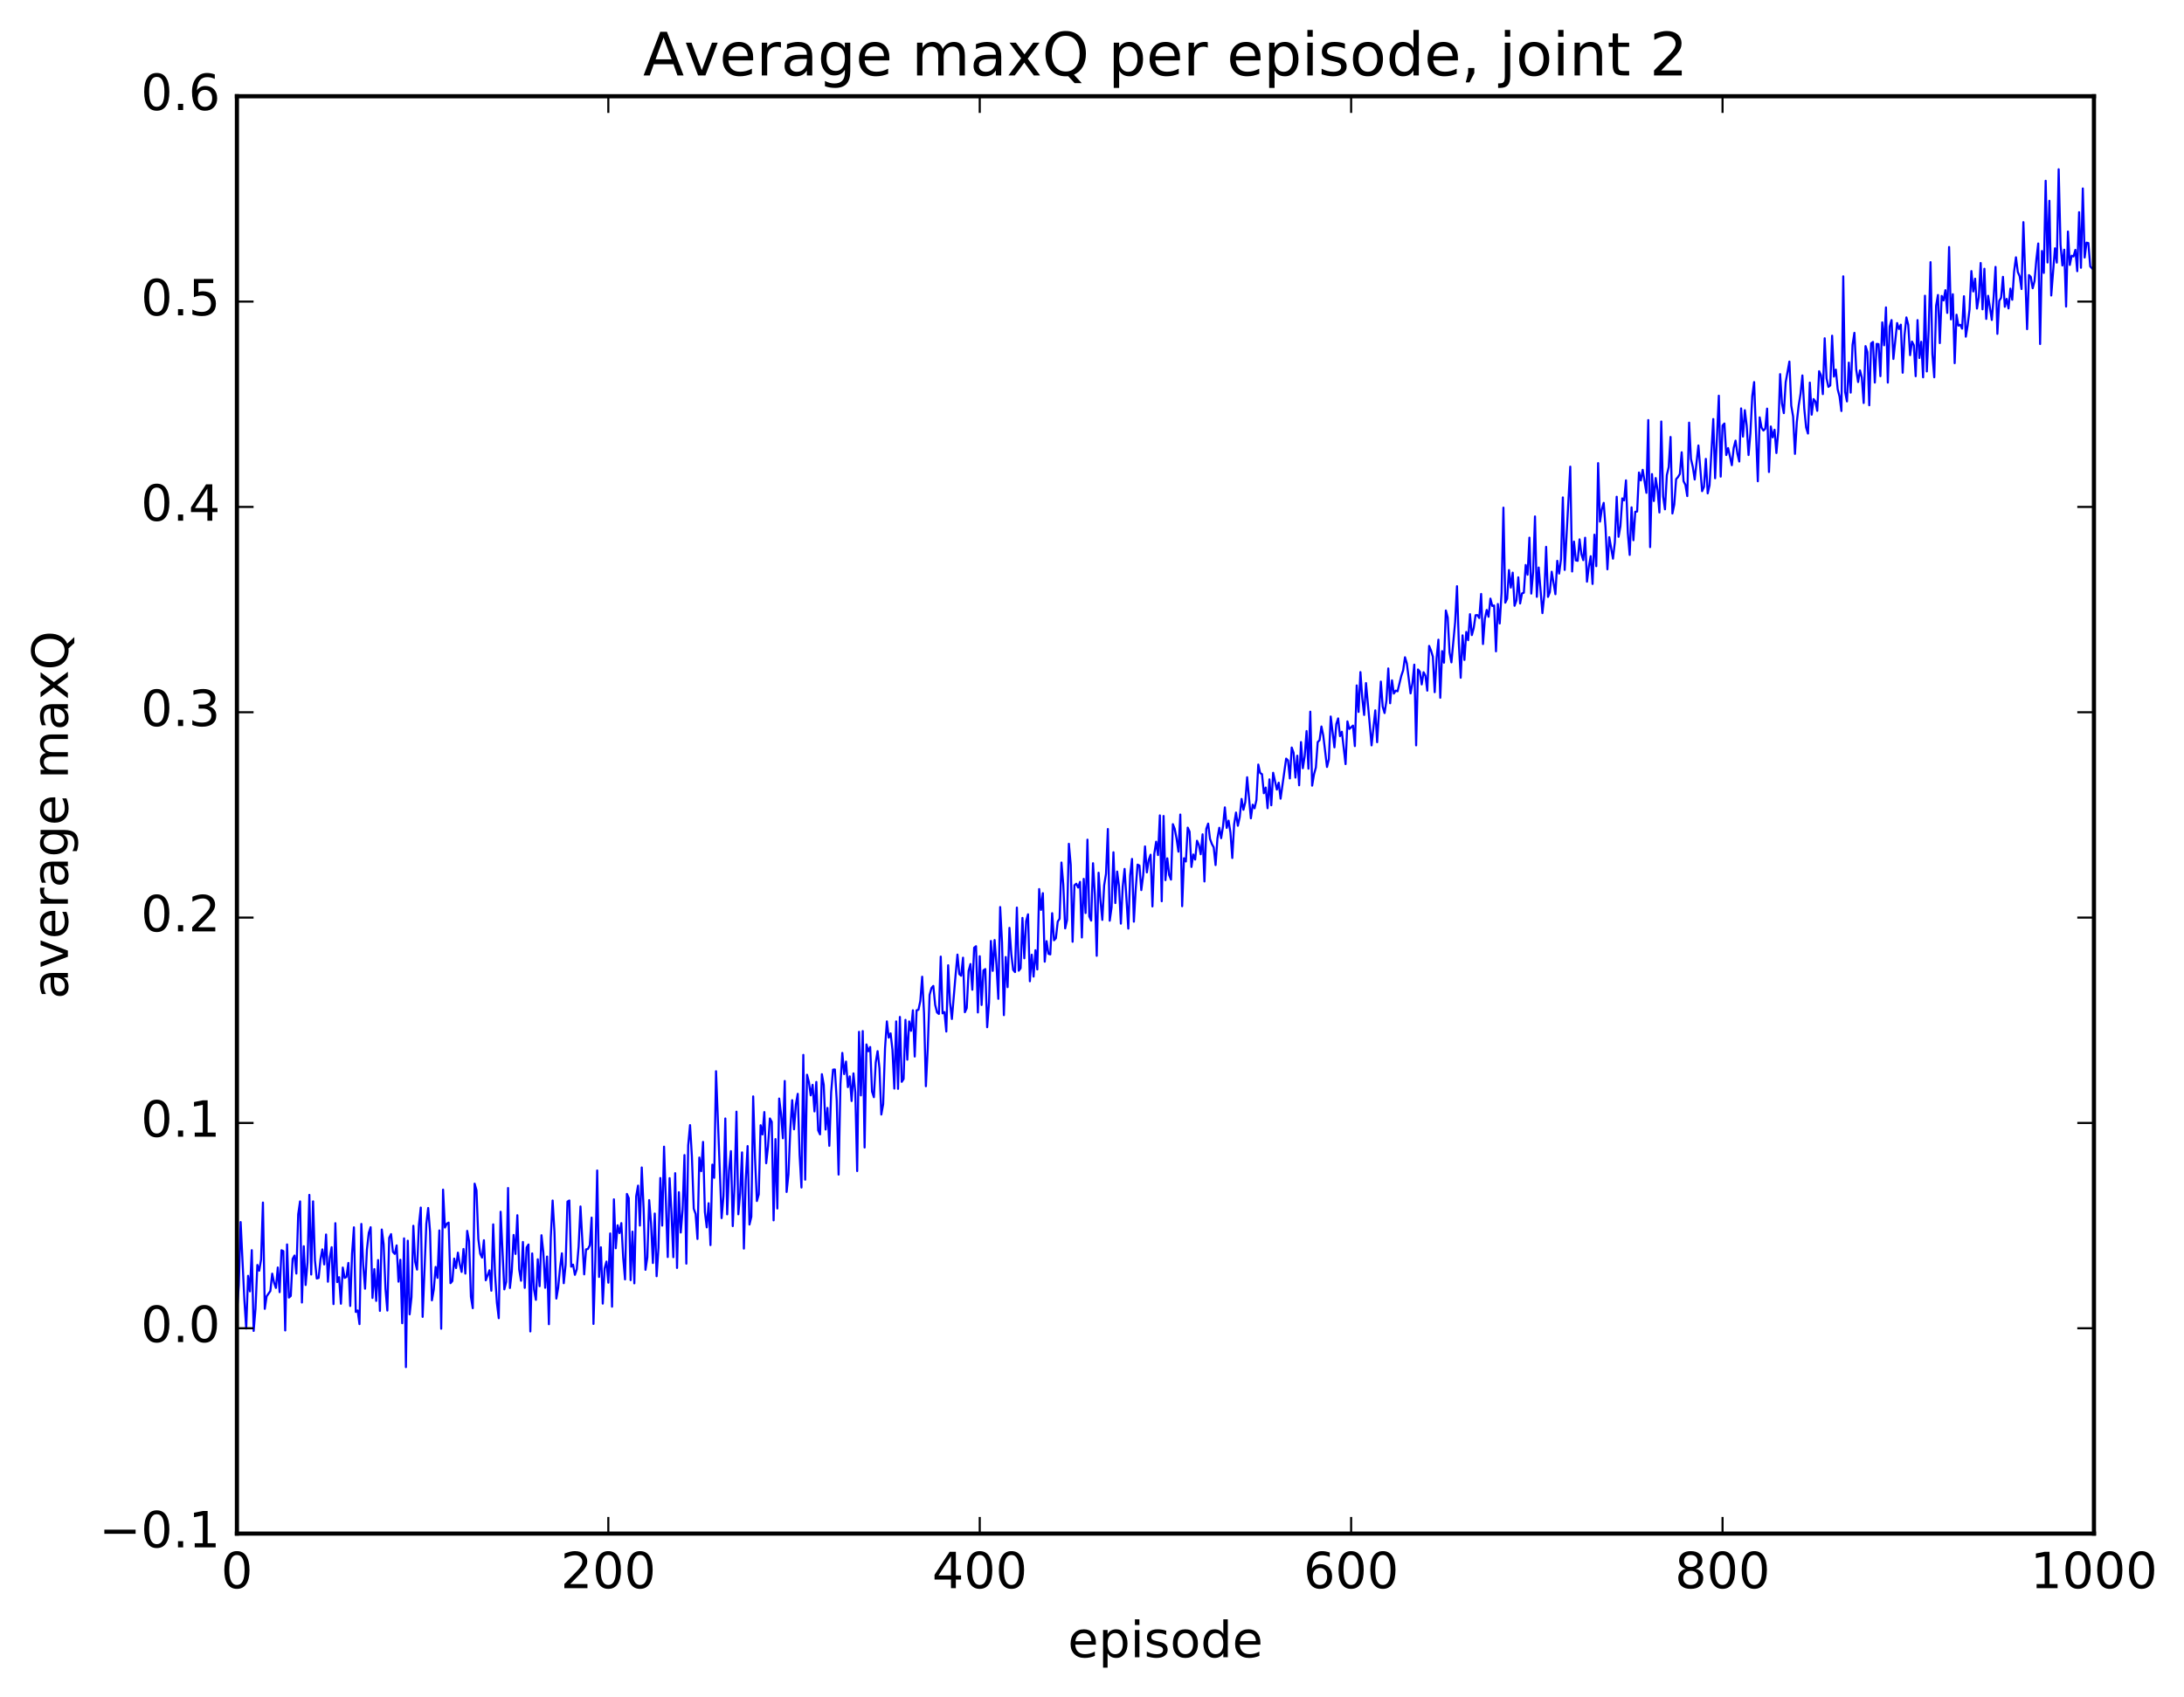 <?xml version="1.0" encoding="utf-8" standalone="no"?>
<!DOCTYPE svg PUBLIC "-//W3C//DTD SVG 1.1//EN"
  "http://www.w3.org/Graphics/SVG/1.1/DTD/svg11.dtd">
<!-- Created with matplotlib (http://matplotlib.org/) -->
<svg height="408pt" version="1.1" viewBox="0 0 525 408" width="525pt" xmlns="http://www.w3.org/2000/svg" xmlns:xlink="http://www.w3.org/1999/xlink">
 <defs>
  <style type="text/css">
*{stroke-linecap:butt;stroke-linejoin:round;stroke-miterlimit:100000;}
  </style>
 </defs>
 <g id="figure_1">
  <g id="patch_1">
   <path d="M 0 408.169 
L 525.823 408.169 
L 525.823 0 
L 0 0 
z
" style="fill:#ffffff;"/>
  </g>
  <g id="axes_1">
   <g id="patch_2">
    <path d="M 56.953 368.742 
L 503.353 368.742 
L 503.353 23.142 
L 56.953 23.142 
z
" style="fill:#ffffff;"/>
   </g>
   <g id="line2d_1">
    <path clip-path="url(#p4b7cec33e4)" d="M 56.953 315.381 
L 57.4 309.09 
L 57.846 293.833 
L 58.739 312.499 
L 59.185 319.439 
L 59.632 306.759 
L 60.078 310.495 
L 60.524 300.593 
L 60.971 320.008 
L 61.417 314.696 
L 61.864 304.148 
L 62.31 305.53 
L 62.756 302.86 
L 63.203 289.143 
L 63.649 314.703 
L 64.096 311.688 
L 64.988 310.413 
L 65.435 306.24 
L 65.881 308.403 
L 66.328 309.67 
L 66.774 304.757 
L 67.22 310.69 
L 67.667 300.61 
L 68.113 300.826 
L 68.56 319.896 
L 69.006 299.212 
L 69.452 311.988 
L 69.899 311.61 
L 70.345 302.693 
L 70.792 301.881 
L 71.238 306.223 
L 71.684 291.96 
L 72.131 288.865 
L 72.577 313.181 
L 73.024 299.645 
L 73.47 308.968 
L 73.916 303.619 
L 74.363 287.298 
L 74.809 306.452 
L 75.256 288.854 
L 75.702 302.972 
L 76.148 307.401 
L 76.595 307.271 
L 77.041 302.808 
L 77.488 300.403 
L 77.934 304.022 
L 78.38 296.822 
L 78.827 308.183 
L 79.273 302.439 
L 79.72 299.88 
L 80.166 313.564 
L 80.612 294.103 
L 81.059 308.277 
L 81.505 307.082 
L 81.952 313.474 
L 82.398 304.772 
L 82.844 307.258 
L 83.291 307.029 
L 83.737 303.657 
L 84.184 314.01 
L 84.63 301.415 
L 85.076 295.101 
L 85.523 315.445 
L 85.969 315.086 
L 86.416 318.377 
L 86.862 294.286 
L 87.308 304.192 
L 87.755 309.858 
L 88.201 300.457 
L 88.648 296.437 
L 89.094 295.073 
L 89.54 312.08 
L 89.987 305.145 
L 90.433 312.788 
L 90.88 302.967 
L 91.326 315.192 
L 91.772 295.625 
L 92.219 299.154 
L 92.665 309.871 
L 93.112 315.114 
L 93.558 297.63 
L 94.004 296.731 
L 94.451 300.998 
L 94.897 301.49 
L 95.344 299.441 
L 95.79 308.17 
L 96.236 302.896 
L 96.683 318.155 
L 97.129 297.755 
L 97.576 328.716 
L 98.022 298.315 
L 98.468 316.022 
L 98.915 311.902 
L 99.361 294.729 
L 99.808 303.422 
L 100.254 305.27 
L 100.7 294.529 
L 101.147 290.346 
L 101.593 316.631 
L 102.486 294.243 
L 102.932 290.45 
L 103.379 296.194 
L 103.825 312.656 
L 104.272 310.045 
L 104.718 304.624 
L 105.164 307.251 
L 105.611 295.849 
L 106.057 319.481 
L 106.504 286.036 
L 106.95 295.153 
L 107.396 294.249 
L 107.843 293.96 
L 108.289 308.525 
L 108.736 308.022 
L 109.182 302.615 
L 109.628 304.886 
L 110.075 301.191 
L 110.521 304.009 
L 110.968 305.826 
L 111.414 300.304 
L 111.86 306.227 
L 112.307 295.952 
L 112.753 298.425 
L 113.2 311.807 
L 113.646 314.536 
L 114.092 284.602 
L 114.539 286.193 
L 114.985 297.91 
L 115.432 301.453 
L 115.878 302.376 
L 116.324 298.206 
L 116.771 307.836 
L 117.664 305.428 
L 118.11 310.339 
L 118.556 294.39 
L 119.003 306.402 
L 119.449 313.248 
L 119.896 316.95 
L 120.342 291.353 
L 121.235 310.018 
L 121.681 308.206 
L 122.128 285.649 
L 122.574 309.684 
L 123.02 305.741 
L 123.467 296.93 
L 123.913 301.499 
L 124.36 292.19 
L 124.806 305.224 
L 125.252 307.944 
L 125.699 298.622 
L 126.145 309.655 
L 126.592 299.95 
L 127.038 299.229 
L 127.484 320.139 
L 127.931 301.376 
L 128.377 310.079 
L 128.824 312.534 
L 129.27 302.784 
L 129.716 309.253 
L 130.163 297.001 
L 130.609 301.105 
L 131.056 309.637 
L 131.502 302.124 
L 131.948 318.403 
L 132.395 297.618 
L 132.841 288.652 
L 133.288 296.299 
L 133.734 312.232 
L 134.18 309.589 
L 134.627 304.835 
L 135.073 301.348 
L 135.52 308.538 
L 135.966 304.127 
L 136.412 288.914 
L 136.859 288.644 
L 137.305 304.559 
L 137.752 304.066 
L 138.198 306.521 
L 138.644 305.198 
L 139.091 299.703 
L 139.537 290.081 
L 140.43 306.409 
L 140.876 300.398 
L 141.323 300.314 
L 141.769 299.433 
L 142.216 292.765 
L 142.662 318.328 
L 143.108 303.034 
L 143.555 281.431 
L 144.001 307.034 
L 144.448 299.899 
L 144.894 313.446 
L 145.34 304.971 
L 145.787 303.329 
L 146.233 308.415 
L 146.68 296.571 
L 147.126 314.18 
L 147.572 288.369 
L 148.019 300.136 
L 148.465 294.604 
L 148.912 296.486 
L 149.358 294.085 
L 149.804 302.373 
L 150.251 307.619 
L 150.697 287.07 
L 151.144 288.069 
L 151.59 307.801 
L 152.036 296.134 
L 152.483 308.57 
L 152.929 287.628 
L 153.376 285.066 
L 153.822 294.674 
L 154.268 280.709 
L 154.715 290.628 
L 155.161 305.317 
L 155.608 302.333 
L 156.054 288.553 
L 156.5 294.1 
L 156.947 303.683 
L 157.393 291.783 
L 157.84 306.861 
L 158.286 300.038 
L 158.732 283.244 
L 159.179 294.689 
L 159.625 275.706 
L 160.518 302.244 
L 160.964 283.272 
L 161.411 291.555 
L 161.857 302.282 
L 162.304 282.08 
L 162.75 304.867 
L 163.196 286.651 
L 163.643 296.354 
L 164.089 290.844 
L 164.536 277.724 
L 164.982 303.835 
L 165.428 275.41 
L 165.875 270.523 
L 166.321 278.075 
L 166.768 290.62 
L 167.214 291.872 
L 167.66 297.902 
L 168.107 278.318 
L 168.553 281.599 
L 169 274.562 
L 169.446 291.414 
L 169.892 295.111 
L 170.339 289.308 
L 170.785 299.373 
L 171.232 280.028 
L 171.678 283.189 
L 172.124 257.565 
L 173.464 292.884 
L 173.91 287.585 
L 174.356 268.928 
L 174.803 291.981 
L 175.249 281.442 
L 175.696 276.774 
L 176.142 294.808 
L 176.588 284.64 
L 177.035 267.289 
L 177.481 291.968 
L 177.928 286.891 
L 178.374 277.079 
L 178.82 300.218 
L 179.267 283.71 
L 179.713 275.565 
L 180.16 294.433 
L 180.606 292.568 
L 181.052 263.619 
L 181.499 278.452 
L 181.945 288.776 
L 182.392 287.186 
L 182.838 270.551 
L 183.284 272.766 
L 183.731 267.384 
L 184.177 279.691 
L 184.624 275.636 
L 185.07 268.923 
L 185.516 269.739 
L 185.963 293.423 
L 186.409 273.883 
L 186.856 290.576 
L 187.302 264.134 
L 187.748 267.826 
L 188.195 273.692 
L 188.641 259.912 
L 189.088 286.596 
L 189.534 282.351 
L 189.98 271.475 
L 190.427 264.526 
L 190.873 271.532 
L 191.32 265.526 
L 191.766 262.997 
L 192.212 277.66 
L 192.659 285.53 
L 193.105 253.637 
L 193.552 283.649 
L 193.998 258.411 
L 194.444 260.152 
L 194.891 263.37 
L 195.337 260.835 
L 195.784 267.23 
L 196.23 260.146 
L 196.676 271.787 
L 197.123 272.754 
L 197.569 258.279 
L 198.016 260.853 
L 198.462 271.585 
L 198.908 266.387 
L 199.355 275.504 
L 199.801 262.604 
L 200.248 257.184 
L 200.694 257.144 
L 201.14 264.629 
L 201.587 282.42 
L 202.033 260.704 
L 202.48 253.163 
L 202.926 258.257 
L 203.372 255.241 
L 203.819 261.385 
L 204.265 258.801 
L 204.712 264.731 
L 205.158 258.087 
L 205.604 262.687 
L 206.051 281.572 
L 206.497 248.094 
L 206.944 263.385 
L 207.39 247.91 
L 207.836 275.903 
L 208.283 251.123 
L 208.729 252.776 
L 209.176 251.745 
L 209.622 262.445 
L 210.068 263.809 
L 210.515 255.452 
L 210.961 252.738 
L 211.408 256.826 
L 211.854 267.98 
L 212.3 265.483 
L 212.747 252.008 
L 213.193 245.582 
L 213.64 249.492 
L 214.086 248.461 
L 214.532 252.438 
L 214.979 261.745 
L 215.425 245.585 
L 215.872 261.804 
L 216.318 244.512 
L 216.764 260.122 
L 217.211 259.424 
L 217.657 245.216 
L 218.104 254.794 
L 218.55 245.594 
L 218.996 247.856 
L 219.443 242.909 
L 219.889 254.037 
L 220.336 242.909 
L 220.782 242.796 
L 221.228 240.686 
L 221.675 234.841 
L 222.121 243.588 
L 222.568 261.174 
L 223.014 252.082 
L 223.46 239.227 
L 223.907 237.58 
L 224.353 237.058 
L 224.8 241.608 
L 225.246 243.431 
L 225.692 243.793 
L 226.139 230.007 
L 226.585 243.66 
L 227.032 243.341 
L 227.478 248.025 
L 227.924 232.086 
L 228.371 241.004 
L 228.817 245.008 
L 229.71 234.409 
L 230.156 229.526 
L 230.603 234.211 
L 231.049 234.607 
L 231.496 230.266 
L 231.942 243.378 
L 232.388 242.387 
L 232.835 233.438 
L 233.281 231.793 
L 233.728 237.975 
L 234.174 227.869 
L 234.62 227.51 
L 235.067 243.44 
L 235.513 229.915 
L 235.96 241.641 
L 236.406 233.314 
L 236.852 232.998 
L 237.299 246.993 
L 237.745 241.124 
L 238.192 226.247 
L 238.638 233.441 
L 239.084 226.019 
L 239.531 231.927 
L 239.977 240.164 
L 240.424 218.092 
L 240.87 226.619 
L 241.316 244.084 
L 241.763 230.106 
L 242.209 237.352 
L 242.656 223.093 
L 243.102 229.385 
L 243.548 233.192 
L 243.995 233.73 
L 244.441 218.217 
L 244.888 233.401 
L 245.334 232.813 
L 245.78 220.699 
L 246.227 230.409 
L 246.673 221.474 
L 247.12 219.833 
L 247.566 235.941 
L 248.012 229.551 
L 248.459 234.812 
L 248.905 228.477 
L 249.352 233.093 
L 249.798 213.766 
L 250.244 218.778 
L 250.691 214.753 
L 251.137 231.227 
L 251.584 226.295 
L 252.03 229.331 
L 252.476 229.48 
L 252.923 219.567 
L 253.369 226.082 
L 253.816 225.588 
L 254.262 221.583 
L 254.708 220.906 
L 255.155 207.385 
L 255.601 212.738 
L 256.048 223.222 
L 256.494 221.244 
L 256.94 202.882 
L 257.387 207.972 
L 257.833 226.441 
L 258.28 212.854 
L 258.726 212.486 
L 259.172 213.405 
L 259.619 212.039 
L 260.065 225.41 
L 260.512 211.319 
L 260.958 219.527 
L 261.404 201.887 
L 261.851 220.324 
L 262.297 221.351 
L 262.744 207.553 
L 263.19 215.088 
L 263.636 229.815 
L 264.083 209.839 
L 264.529 216.476 
L 264.976 221.181 
L 265.422 212.87 
L 265.868 210.096 
L 266.315 199.324 
L 266.761 221.378 
L 267.208 218.143 
L 267.654 204.919 
L 268.1 217.136 
L 268.547 209.557 
L 268.993 213.079 
L 269.44 222.084 
L 269.886 213.175 
L 270.332 208.923 
L 271.225 223.276 
L 271.672 210.481 
L 272.118 206.522 
L 272.564 221.608 
L 273.011 213.731 
L 273.457 207.891 
L 273.904 208.114 
L 274.35 214.018 
L 274.796 210.522 
L 275.243 203.51 
L 275.689 209.761 
L 276.136 206.765 
L 276.582 205.509 
L 277.028 217.942 
L 277.475 205.26 
L 277.921 202.372 
L 278.368 205.599 
L 278.814 196.053 
L 279.26 216.699 
L 279.707 196.193 
L 280.153 211.623 
L 280.6 206.374 
L 281.046 210.38 
L 281.492 211.496 
L 281.939 198.163 
L 282.385 199.305 
L 282.832 201.659 
L 283.278 204.779 
L 283.724 195.847 
L 284.171 217.891 
L 284.617 206.352 
L 285.064 207.143 
L 285.51 198.997 
L 285.956 199.973 
L 286.403 208.45 
L 286.849 205.455 
L 287.296 206.678 
L 287.742 202.15 
L 288.188 203.148 
L 288.635 205.397 
L 289.081 200.6 
L 289.528 211.942 
L 289.974 199.3 
L 290.42 198.028 
L 290.867 201.698 
L 291.313 202.923 
L 291.76 203.744 
L 292.206 207.996 
L 292.652 201.597 
L 293.099 199.028 
L 293.545 201.534 
L 293.992 198.691 
L 294.438 194.125 
L 294.884 199.065 
L 295.331 197.323 
L 295.777 200.152 
L 296.224 206.299 
L 296.67 198.175 
L 297.116 195.367 
L 297.563 198.549 
L 298.009 196.462 
L 298.456 192.098 
L 298.902 194.706 
L 299.348 192.859 
L 299.795 186.88 
L 300.688 196.756 
L 301.134 193.479 
L 301.58 194.346 
L 302.027 192.36 
L 302.473 183.828 
L 302.92 185.865 
L 303.366 186.142 
L 303.812 190.725 
L 304.259 189.359 
L 304.705 194.329 
L 305.152 187.39 
L 305.598 193.631 
L 306.044 185.802 
L 306.937 189.846 
L 307.384 188.189 
L 307.83 192.037 
L 309.169 182.399 
L 309.616 182.833 
L 310.062 187.169 
L 310.508 179.736 
L 310.955 180.998 
L 311.401 186.966 
L 311.848 181.698 
L 312.294 188.819 
L 312.74 178.421 
L 313.187 184.716 
L 313.633 181.769 
L 314.08 175.774 
L 314.526 184.829 
L 314.972 171.113 
L 315.419 188.904 
L 315.865 186.19 
L 316.312 184.548 
L 316.758 178.427 
L 317.204 177.975 
L 317.651 174.675 
L 318.097 176.878 
L 318.99 184.411 
L 319.436 182.573 
L 319.883 172.279 
L 320.776 179.694 
L 321.222 174.108 
L 321.668 172.731 
L 322.115 176.997 
L 322.561 175.936 
L 323.454 183.722 
L 323.9 173.448 
L 324.347 175.271 
L 325.24 174.461 
L 325.686 179.396 
L 326.132 164.803 
L 326.579 171.179 
L 327.025 161.599 
L 327.472 167.902 
L 327.918 171.908 
L 328.364 164.24 
L 329.257 174.085 
L 329.704 179.223 
L 330.596 170.793 
L 331.043 178.46 
L 331.936 163.883 
L 332.382 169.912 
L 332.828 171.449 
L 333.275 168.477 
L 333.721 160.722 
L 334.168 169.095 
L 334.614 163.582 
L 335.06 166.758 
L 335.507 166.052 
L 335.953 166.215 
L 336.846 162.508 
L 337.292 161.182 
L 337.739 158.032 
L 338.185 159.529 
L 339.078 166.721 
L 339.524 164.278 
L 339.971 159.807 
L 340.417 179.219 
L 340.864 160.963 
L 341.31 161.497 
L 341.756 164.566 
L 342.203 161.631 
L 342.649 162.48 
L 343.096 166.062 
L 343.542 155.304 
L 343.988 156.403 
L 344.435 157.874 
L 344.881 166.432 
L 345.328 158.32 
L 345.774 153.807 
L 346.22 167.768 
L 346.667 156.553 
L 347.113 159.335 
L 347.56 146.781 
L 348.006 148.467 
L 348.452 156.887 
L 348.899 159.266 
L 349.792 149.589 
L 350.238 140.945 
L 350.684 154.73 
L 351.131 162.958 
L 351.577 152.764 
L 352.024 158.682 
L 352.47 151.945 
L 352.916 153.927 
L 353.363 147.674 
L 353.809 152.703 
L 354.256 151.024 
L 354.702 147.924 
L 355.148 147.897 
L 355.595 148.599 
L 356.041 142.804 
L 356.488 154.852 
L 356.934 148.827 
L 357.38 146.656 
L 357.827 148.3 
L 358.273 143.932 
L 358.72 145.699 
L 359.166 145.582 
L 359.612 156.61 
L 360.059 145.23 
L 360.505 149.916 
L 360.952 142.562 
L 361.398 122.057 
L 361.844 144.905 
L 362.291 143.964 
L 362.737 137.065 
L 363.184 141.277 
L 363.63 137.683 
L 364.076 145.657 
L 364.523 144.387 
L 364.969 138.809 
L 365.416 145.102 
L 365.862 142.685 
L 366.308 142.512 
L 366.755 135.843 
L 367.201 138.19 
L 367.648 129.269 
L 368.094 142.726 
L 368.54 137.5 
L 368.987 124.171 
L 369.433 143.506 
L 369.88 136.454 
L 370.772 147.421 
L 371.219 143.105 
L 371.665 131.485 
L 372.112 143.519 
L 372.558 142.37 
L 373.004 137.464 
L 373.897 142.872 
L 374.344 134.844 
L 374.79 137.912 
L 375.236 134.487 
L 375.683 119.601 
L 376.129 137.034 
L 377.468 112.202 
L 377.915 137.41 
L 378.361 130.215 
L 378.808 134.744 
L 379.254 134.848 
L 379.7 129.681 
L 380.147 133.238 
L 380.593 134.69 
L 381.04 129.289 
L 381.486 139.863 
L 381.932 136.243 
L 382.379 133.736 
L 382.825 140.405 
L 383.272 128.559 
L 383.718 136.137 
L 384.164 111.352 
L 384.611 125.42 
L 385.057 122.455 
L 385.504 120.908 
L 385.95 126.894 
L 386.396 136.887 
L 386.843 129.158 
L 387.736 134.331 
L 388.182 130.409 
L 388.628 119.437 
L 389.075 129.069 
L 389.521 126.519 
L 389.968 119.83 
L 390.414 120.324 
L 390.86 115.495 
L 391.307 128.159 
L 391.753 133.423 
L 392.2 121.987 
L 392.646 129.896 
L 393.092 123.058 
L 393.539 122.99 
L 393.985 113.61 
L 394.432 115.52 
L 394.878 112.961 
L 395.771 118.501 
L 396.217 100.997 
L 396.664 131.549 
L 397.11 113.989 
L 397.556 120.463 
L 398.003 114.939 
L 398.449 117.807 
L 398.896 123.217 
L 399.342 101.344 
L 399.788 119.361 
L 400.235 122.464 
L 400.681 114.227 
L 401.128 112.319 
L 401.574 105.06 
L 402.02 123.467 
L 402.467 121.309 
L 402.913 115.221 
L 403.36 114.702 
L 403.806 113.976 
L 404.252 108.739 
L 404.699 115.697 
L 405.145 116.569 
L 405.592 119.282 
L 406.038 101.619 
L 406.484 110.352 
L 406.931 112.29 
L 407.377 115.294 
L 408.27 107.109 
L 409.163 118.099 
L 409.609 117.062 
L 410.056 110.333 
L 410.502 118.626 
L 410.948 116.69 
L 411.841 100.752 
L 412.288 114.991 
L 413.18 95.143 
L 413.627 114.599 
L 414.073 102.314 
L 414.52 101.827 
L 414.966 109.409 
L 415.412 107.737 
L 416.305 111.854 
L 416.752 107.719 
L 417.198 105.943 
L 417.644 109.089 
L 418.091 110.969 
L 418.537 98.195 
L 418.984 104.976 
L 419.43 98.626 
L 419.876 102.326 
L 420.323 109.408 
L 420.769 104.18 
L 421.216 95.255 
L 421.662 91.871 
L 422.555 115.718 
L 423.001 100.352 
L 423.448 102.811 
L 423.894 103.517 
L 424.34 103.082 
L 424.787 98.249 
L 425.233 113.488 
L 425.68 102.545 
L 426.126 105.16 
L 426.572 103.324 
L 427.019 108.927 
L 427.465 103.734 
L 427.912 89.957 
L 428.358 97.006 
L 428.804 99.337 
L 429.251 91.893 
L 430.144 86.935 
L 430.59 97.529 
L 431.036 100.157 
L 431.483 109.132 
L 431.929 101.449 
L 432.376 97.481 
L 432.822 94.707 
L 433.268 90.269 
L 433.715 98.202 
L 434.161 102.776 
L 434.608 104.244 
L 435.054 91.993 
L 435.5 99.707 
L 435.947 95.953 
L 436.393 96.53 
L 436.84 98.782 
L 437.286 89.258 
L 437.732 90.221 
L 438.179 94.765 
L 438.625 81.333 
L 439.072 90.968 
L 439.518 93.027 
L 439.964 92.678 
L 440.411 80.714 
L 440.857 90.551 
L 441.304 88.87 
L 441.75 93.587 
L 442.196 95.33 
L 442.643 98.831 
L 443.089 66.441 
L 443.536 94.254 
L 443.982 96.517 
L 444.428 87.194 
L 444.875 94.402 
L 445.321 82.926 
L 445.768 80.024 
L 446.214 88.91 
L 446.66 91.855 
L 447.107 89.057 
L 447.553 90.777 
L 448 96.895 
L 448.446 83.22 
L 448.892 84.658 
L 449.339 97.448 
L 449.785 82.562 
L 450.232 82.217 
L 450.678 91.985 
L 451.124 82.679 
L 451.571 82.737 
L 452.017 90.451 
L 452.464 77.51 
L 452.91 83.025 
L 453.356 73.911 
L 453.803 91.992 
L 454.249 78.52 
L 454.696 76.957 
L 455.142 86.309 
L 456.035 77.666 
L 456.481 79.108 
L 456.928 78.062 
L 457.374 89.623 
L 457.82 80.594 
L 458.267 76.319 
L 458.713 78.1 
L 459.16 85.397 
L 459.606 82.125 
L 460.052 82.996 
L 460.499 90.457 
L 460.945 76.963 
L 461.392 86.075 
L 461.838 82.172 
L 462.284 90.72 
L 462.731 71.101 
L 463.177 89.31 
L 463.624 79.508 
L 464.07 63.033 
L 464.516 85.13 
L 464.963 90.713 
L 465.409 73.507 
L 465.856 70.924 
L 466.302 82.496 
L 466.748 71.157 
L 467.195 72.239 
L 467.641 69.773 
L 468.088 75.236 
L 468.534 59.391 
L 468.98 76.793 
L 469.427 70.744 
L 469.873 87.318 
L 470.32 75.668 
L 470.766 78.294 
L 471.212 78.098 
L 471.659 79.025 
L 472.105 71.225 
L 472.552 80.956 
L 472.998 78.186 
L 473.444 74.427 
L 473.891 65.178 
L 474.337 70.079 
L 474.784 67.009 
L 475.23 74.189 
L 475.676 71.477 
L 476.123 63.232 
L 476.569 74.369 
L 477.016 64.624 
L 477.462 76.685 
L 477.908 71.117 
L 478.801 76.928 
L 479.248 71.379 
L 479.694 64.171 
L 480.14 80.274 
L 480.587 72.345 
L 481.033 71.575 
L 481.48 66.561 
L 481.926 73.767 
L 482.372 71.862 
L 482.819 74.156 
L 483.265 69.394 
L 483.712 72.075 
L 484.158 65.284 
L 484.604 61.868 
L 485.051 65.404 
L 485.497 66.43 
L 485.944 69.501 
L 486.39 53.413 
L 487.283 79.144 
L 487.729 66.144 
L 488.176 66.583 
L 488.622 69.311 
L 489.068 67.593 
L 489.515 62.348 
L 489.961 58.546 
L 490.408 82.719 
L 490.854 60.35 
L 491.3 65.616 
L 491.747 43.47 
L 492.193 63.117 
L 492.64 48.279 
L 493.086 71.049 
L 493.979 59.698 
L 494.425 63.147 
L 494.872 40.699 
L 495.318 58.809 
L 495.764 63.84 
L 496.211 60.034 
L 496.657 73.712 
L 497.104 55.666 
L 497.55 63.703 
L 497.996 61.479 
L 498.443 61.662 
L 498.889 60.079 
L 499.336 65.205 
L 499.782 51.019 
L 500.228 64.382 
L 500.675 45.312 
L 501.121 61.92 
L 501.568 58.341 
L 502.014 58.447 
L 502.46 64.064 
L 502.907 64.524 
L 502.907 64.524 
" style="fill:none;stroke:#0000ff;stroke-linecap:square;stroke-width:0.5;"/>
   </g>
   <g id="patch_3">
    <path d="M 56.953 368.742 
L 503.353 368.742 
" style="fill:none;stroke:#000000;stroke-linecap:square;stroke-linejoin:miter;"/>
   </g>
   <g id="patch_4">
    <path d="M 56.953 23.142 
L 503.353 23.142 
" style="fill:none;stroke:#000000;stroke-linecap:square;stroke-linejoin:miter;"/>
   </g>
   <g id="patch_5">
    <path d="M 503.353 368.742 
L 503.353 23.142 
" style="fill:none;stroke:#000000;stroke-linecap:square;stroke-linejoin:miter;"/>
   </g>
   <g id="patch_6">
    <path d="M 56.953 368.742 
L 56.953 23.142 
" style="fill:none;stroke:#000000;stroke-linecap:square;stroke-linejoin:miter;"/>
   </g>
   <g id="matplotlib.axis_1">
    <g id="xtick_1">
     <g id="line2d_2">
      <defs>
       <path d="M 0 0 
L 0 -4 
" id="m46fba1d2b6" style="stroke:#000000;stroke-width:0.5;"/>
      </defs>
      <g>
       <use style="stroke:#000000;stroke-width:0.5;" x="56.953" xlink:href="#m46fba1d2b6" y="368.742"/>
      </g>
     </g>
     <g id="line2d_3">
      <defs>
       <path d="M 0 0 
L 0 4 
" id="m24edb02f8b" style="stroke:#000000;stroke-width:0.5;"/>
      </defs>
      <g>
       <use style="stroke:#000000;stroke-width:0.5;" x="56.953" xlink:href="#m24edb02f8b" y="23.142"/>
      </g>
     </g>
     <g id="text_1">
      <!-- 0 -->
      <defs>
       <path d="M 31.781 66.406 
Q 24.172 66.406 20.328 58.906 
Q 16.5 51.422 16.5 36.375 
Q 16.5 21.391 20.328 13.891 
Q 24.172 6.391 31.781 6.391 
Q 39.453 6.391 43.281 13.891 
Q 47.125 21.391 47.125 36.375 
Q 47.125 51.422 43.281 58.906 
Q 39.453 66.406 31.781 66.406 
M 31.781 74.219 
Q 44.047 74.219 50.516 64.516 
Q 56.984 54.828 56.984 36.375 
Q 56.984 17.969 50.516 8.266 
Q 44.047 -1.422 31.781 -1.422 
Q 19.531 -1.422 13.062 8.266 
Q 6.594 17.969 6.594 36.375 
Q 6.594 54.828 13.062 64.516 
Q 19.531 74.219 31.781 74.219 
" id="BitstreamVeraSans-Roman-30"/>
      </defs>
      <g transform="translate(53.136 381.86)scale(0.12 -0.12)">
       <use xlink:href="#BitstreamVeraSans-Roman-30"/>
      </g>
     </g>
    </g>
    <g id="xtick_2">
     <g id="line2d_4">
      <g>
       <use style="stroke:#000000;stroke-width:0.5;" x="146.233" xlink:href="#m46fba1d2b6" y="368.742"/>
      </g>
     </g>
     <g id="line2d_5">
      <g>
       <use style="stroke:#000000;stroke-width:0.5;" x="146.233" xlink:href="#m24edb02f8b" y="23.142"/>
      </g>
     </g>
     <g id="text_2">
      <!-- 200 -->
      <defs>
       <path d="M 19.188 8.297 
L 53.609 8.297 
L 53.609 0 
L 7.328 0 
L 7.328 8.297 
Q 12.938 14.109 22.625 23.891 
Q 32.328 33.688 34.812 36.531 
Q 39.547 41.844 41.422 45.531 
Q 43.312 49.219 43.312 52.781 
Q 43.312 58.594 39.234 62.25 
Q 35.156 65.922 28.609 65.922 
Q 23.969 65.922 18.812 64.312 
Q 13.672 62.703 7.812 59.422 
L 7.812 69.391 
Q 13.766 71.781 18.938 73 
Q 24.125 74.219 28.422 74.219 
Q 39.75 74.219 46.484 68.547 
Q 53.219 62.891 53.219 53.422 
Q 53.219 48.922 51.531 44.891 
Q 49.859 40.875 45.406 35.406 
Q 44.188 33.984 37.641 27.219 
Q 31.109 20.453 19.188 8.297 
" id="BitstreamVeraSans-Roman-32"/>
      </defs>
      <g transform="translate(134.781 381.86)scale(0.12 -0.12)">
       <use xlink:href="#BitstreamVeraSans-Roman-32"/>
       <use x="63.623" xlink:href="#BitstreamVeraSans-Roman-30"/>
       <use x="127.246" xlink:href="#BitstreamVeraSans-Roman-30"/>
      </g>
     </g>
    </g>
    <g id="xtick_3">
     <g id="line2d_6">
      <g>
       <use style="stroke:#000000;stroke-width:0.5;" x="235.513" xlink:href="#m46fba1d2b6" y="368.742"/>
      </g>
     </g>
     <g id="line2d_7">
      <g>
       <use style="stroke:#000000;stroke-width:0.5;" x="235.513" xlink:href="#m24edb02f8b" y="23.142"/>
      </g>
     </g>
     <g id="text_3">
      <!-- 400 -->
      <defs>
       <path d="M 37.797 64.312 
L 12.891 25.391 
L 37.797 25.391 
z
M 35.203 72.906 
L 47.609 72.906 
L 47.609 25.391 
L 58.016 25.391 
L 58.016 17.188 
L 47.609 17.188 
L 47.609 0 
L 37.797 0 
L 37.797 17.188 
L 4.891 17.188 
L 4.891 26.703 
z
" id="BitstreamVeraSans-Roman-34"/>
      </defs>
      <g transform="translate(224.061 381.86)scale(0.12 -0.12)">
       <use xlink:href="#BitstreamVeraSans-Roman-34"/>
       <use x="63.623" xlink:href="#BitstreamVeraSans-Roman-30"/>
       <use x="127.246" xlink:href="#BitstreamVeraSans-Roman-30"/>
      </g>
     </g>
    </g>
    <g id="xtick_4">
     <g id="line2d_8">
      <g>
       <use style="stroke:#000000;stroke-width:0.5;" x="324.793" xlink:href="#m46fba1d2b6" y="368.742"/>
      </g>
     </g>
     <g id="line2d_9">
      <g>
       <use style="stroke:#000000;stroke-width:0.5;" x="324.793" xlink:href="#m24edb02f8b" y="23.142"/>
      </g>
     </g>
     <g id="text_4">
      <!-- 600 -->
      <defs>
       <path d="M 33.016 40.375 
Q 26.375 40.375 22.484 35.828 
Q 18.609 31.297 18.609 23.391 
Q 18.609 15.531 22.484 10.953 
Q 26.375 6.391 33.016 6.391 
Q 39.656 6.391 43.531 10.953 
Q 47.406 15.531 47.406 23.391 
Q 47.406 31.297 43.531 35.828 
Q 39.656 40.375 33.016 40.375 
M 52.594 71.297 
L 52.594 62.312 
Q 48.875 64.062 45.094 64.984 
Q 41.312 65.922 37.594 65.922 
Q 27.828 65.922 22.672 59.328 
Q 17.531 52.734 16.797 39.406 
Q 19.672 43.656 24.016 45.922 
Q 28.375 48.188 33.594 48.188 
Q 44.578 48.188 50.953 41.516 
Q 57.328 34.859 57.328 23.391 
Q 57.328 12.156 50.688 5.359 
Q 44.047 -1.422 33.016 -1.422 
Q 20.359 -1.422 13.672 8.266 
Q 6.984 17.969 6.984 36.375 
Q 6.984 53.656 15.188 63.938 
Q 23.391 74.219 37.203 74.219 
Q 40.922 74.219 44.703 73.484 
Q 48.484 72.75 52.594 71.297 
" id="BitstreamVeraSans-Roman-36"/>
      </defs>
      <g transform="translate(313.341 381.86)scale(0.12 -0.12)">
       <use xlink:href="#BitstreamVeraSans-Roman-36"/>
       <use x="63.623" xlink:href="#BitstreamVeraSans-Roman-30"/>
       <use x="127.246" xlink:href="#BitstreamVeraSans-Roman-30"/>
      </g>
     </g>
    </g>
    <g id="xtick_5">
     <g id="line2d_10">
      <g>
       <use style="stroke:#000000;stroke-width:0.5;" x="414.073" xlink:href="#m46fba1d2b6" y="368.742"/>
      </g>
     </g>
     <g id="line2d_11">
      <g>
       <use style="stroke:#000000;stroke-width:0.5;" x="414.073" xlink:href="#m24edb02f8b" y="23.142"/>
      </g>
     </g>
     <g id="text_5">
      <!-- 800 -->
      <defs>
       <path d="M 31.781 34.625 
Q 24.75 34.625 20.719 30.859 
Q 16.703 27.094 16.703 20.516 
Q 16.703 13.922 20.719 10.156 
Q 24.75 6.391 31.781 6.391 
Q 38.812 6.391 42.859 10.172 
Q 46.922 13.969 46.922 20.516 
Q 46.922 27.094 42.891 30.859 
Q 38.875 34.625 31.781 34.625 
M 21.922 38.812 
Q 15.578 40.375 12.031 44.719 
Q 8.5 49.078 8.5 55.328 
Q 8.5 64.062 14.719 69.141 
Q 20.953 74.219 31.781 74.219 
Q 42.672 74.219 48.875 69.141 
Q 55.078 64.062 55.078 55.328 
Q 55.078 49.078 51.531 44.719 
Q 48 40.375 41.703 38.812 
Q 48.828 37.156 52.797 32.312 
Q 56.781 27.484 56.781 20.516 
Q 56.781 9.906 50.312 4.234 
Q 43.844 -1.422 31.781 -1.422 
Q 19.734 -1.422 13.25 4.234 
Q 6.781 9.906 6.781 20.516 
Q 6.781 27.484 10.781 32.312 
Q 14.797 37.156 21.922 38.812 
M 18.312 54.391 
Q 18.312 48.734 21.844 45.562 
Q 25.391 42.391 31.781 42.391 
Q 38.141 42.391 41.719 45.562 
Q 45.312 48.734 45.312 54.391 
Q 45.312 60.062 41.719 63.234 
Q 38.141 66.406 31.781 66.406 
Q 25.391 66.406 21.844 63.234 
Q 18.312 60.062 18.312 54.391 
" id="BitstreamVeraSans-Roman-38"/>
      </defs>
      <g transform="translate(402.621 381.86)scale(0.12 -0.12)">
       <use xlink:href="#BitstreamVeraSans-Roman-38"/>
       <use x="63.623" xlink:href="#BitstreamVeraSans-Roman-30"/>
       <use x="127.246" xlink:href="#BitstreamVeraSans-Roman-30"/>
      </g>
     </g>
    </g>
    <g id="xtick_6">
     <g id="line2d_12">
      <g>
       <use style="stroke:#000000;stroke-width:0.5;" x="503.353" xlink:href="#m46fba1d2b6" y="368.742"/>
      </g>
     </g>
     <g id="line2d_13">
      <g>
       <use style="stroke:#000000;stroke-width:0.5;" x="503.353" xlink:href="#m24edb02f8b" y="23.142"/>
      </g>
     </g>
     <g id="text_6">
      <!-- 1000 -->
      <defs>
       <path d="M 12.406 8.297 
L 28.516 8.297 
L 28.516 63.922 
L 10.984 60.406 
L 10.984 69.391 
L 28.422 72.906 
L 38.281 72.906 
L 38.281 8.297 
L 54.391 8.297 
L 54.391 0 
L 12.406 0 
z
" id="BitstreamVeraSans-Roman-31"/>
      </defs>
      <g transform="translate(488.083 381.86)scale(0.12 -0.12)">
       <use xlink:href="#BitstreamVeraSans-Roman-31"/>
       <use x="63.623" xlink:href="#BitstreamVeraSans-Roman-30"/>
       <use x="127.246" xlink:href="#BitstreamVeraSans-Roman-30"/>
       <use x="190.869" xlink:href="#BitstreamVeraSans-Roman-30"/>
      </g>
     </g>
    </g>
    <g id="text_7">
     <!-- episode -->
     <defs>
      <path d="M 18.109 8.203 
L 18.109 -20.797 
L 9.078 -20.797 
L 9.078 54.688 
L 18.109 54.688 
L 18.109 46.391 
Q 20.953 51.266 25.266 53.625 
Q 29.594 56 35.594 56 
Q 45.562 56 51.781 48.094 
Q 58.016 40.188 58.016 27.297 
Q 58.016 14.406 51.781 6.484 
Q 45.562 -1.422 35.594 -1.422 
Q 29.594 -1.422 25.266 0.953 
Q 20.953 3.328 18.109 8.203 
M 48.688 27.297 
Q 48.688 37.203 44.609 42.844 
Q 40.531 48.484 33.406 48.484 
Q 26.266 48.484 22.188 42.844 
Q 18.109 37.203 18.109 27.297 
Q 18.109 17.391 22.188 11.75 
Q 26.266 6.109 33.406 6.109 
Q 40.531 6.109 44.609 11.75 
Q 48.688 17.391 48.688 27.297 
" id="BitstreamVeraSans-Roman-70"/>
      <path d="M 30.609 48.391 
Q 23.391 48.391 19.188 42.75 
Q 14.984 37.109 14.984 27.297 
Q 14.984 17.484 19.156 11.844 
Q 23.344 6.203 30.609 6.203 
Q 37.797 6.203 41.984 11.859 
Q 46.188 17.531 46.188 27.297 
Q 46.188 37.016 41.984 42.703 
Q 37.797 48.391 30.609 48.391 
M 30.609 56 
Q 42.328 56 49.016 48.375 
Q 55.719 40.766 55.719 27.297 
Q 55.719 13.875 49.016 6.219 
Q 42.328 -1.422 30.609 -1.422 
Q 18.844 -1.422 12.172 6.219 
Q 5.516 13.875 5.516 27.297 
Q 5.516 40.766 12.172 48.375 
Q 18.844 56 30.609 56 
" id="BitstreamVeraSans-Roman-6f"/>
      <path d="M 9.422 54.688 
L 18.406 54.688 
L 18.406 0 
L 9.422 0 
z
M 9.422 75.984 
L 18.406 75.984 
L 18.406 64.594 
L 9.422 64.594 
z
" id="BitstreamVeraSans-Roman-69"/>
      <path d="M 45.406 46.391 
L 45.406 75.984 
L 54.391 75.984 
L 54.391 0 
L 45.406 0 
L 45.406 8.203 
Q 42.578 3.328 38.25 0.953 
Q 33.938 -1.422 27.875 -1.422 
Q 17.969 -1.422 11.734 6.484 
Q 5.516 14.406 5.516 27.297 
Q 5.516 40.188 11.734 48.094 
Q 17.969 56 27.875 56 
Q 33.938 56 38.25 53.625 
Q 42.578 51.266 45.406 46.391 
M 14.797 27.297 
Q 14.797 17.391 18.875 11.75 
Q 22.953 6.109 30.078 6.109 
Q 37.203 6.109 41.297 11.75 
Q 45.406 17.391 45.406 27.297 
Q 45.406 37.203 41.297 42.844 
Q 37.203 48.484 30.078 48.484 
Q 22.953 48.484 18.875 42.844 
Q 14.797 37.203 14.797 27.297 
" id="BitstreamVeraSans-Roman-64"/>
      <path d="M 44.281 53.078 
L 44.281 44.578 
Q 40.484 46.531 36.375 47.5 
Q 32.281 48.484 27.875 48.484 
Q 21.188 48.484 17.844 46.438 
Q 14.5 44.391 14.5 40.281 
Q 14.5 37.156 16.891 35.375 
Q 19.281 33.594 26.516 31.984 
L 29.594 31.297 
Q 39.156 29.25 43.188 25.516 
Q 47.219 21.781 47.219 15.094 
Q 47.219 7.469 41.188 3.016 
Q 35.156 -1.422 24.609 -1.422 
Q 20.219 -1.422 15.453 -0.562 
Q 10.688 0.297 5.422 2 
L 5.422 11.281 
Q 10.406 8.688 15.234 7.391 
Q 20.062 6.109 24.812 6.109 
Q 31.156 6.109 34.562 8.281 
Q 37.984 10.453 37.984 14.406 
Q 37.984 18.062 35.516 20.016 
Q 33.062 21.969 24.703 23.781 
L 21.578 24.516 
Q 13.234 26.266 9.516 29.906 
Q 5.812 33.547 5.812 39.891 
Q 5.812 47.609 11.281 51.797 
Q 16.75 56 26.812 56 
Q 31.781 56 36.172 55.266 
Q 40.578 54.547 44.281 53.078 
" id="BitstreamVeraSans-Roman-73"/>
      <path d="M 56.203 29.594 
L 56.203 25.203 
L 14.891 25.203 
Q 15.484 15.922 20.484 11.062 
Q 25.484 6.203 34.422 6.203 
Q 39.594 6.203 44.453 7.469 
Q 49.312 8.734 54.109 11.281 
L 54.109 2.781 
Q 49.266 0.734 44.188 -0.344 
Q 39.109 -1.422 33.891 -1.422 
Q 20.797 -1.422 13.156 6.188 
Q 5.516 13.812 5.516 26.812 
Q 5.516 40.234 12.766 48.109 
Q 20.016 56 32.328 56 
Q 43.359 56 49.781 48.891 
Q 56.203 41.797 56.203 29.594 
M 47.219 32.234 
Q 47.125 39.594 43.094 43.984 
Q 39.062 48.391 32.422 48.391 
Q 24.906 48.391 20.391 44.141 
Q 15.875 39.891 15.188 32.172 
z
" id="BitstreamVeraSans-Roman-65"/>
     </defs>
     <g transform="translate(256.688 398.474)scale(0.12 -0.12)">
      <use xlink:href="#BitstreamVeraSans-Roman-65"/>
      <use x="61.523" xlink:href="#BitstreamVeraSans-Roman-70"/>
      <use x="125.0" xlink:href="#BitstreamVeraSans-Roman-69"/>
      <use x="152.783" xlink:href="#BitstreamVeraSans-Roman-73"/>
      <use x="204.883" xlink:href="#BitstreamVeraSans-Roman-6f"/>
      <use x="266.064" xlink:href="#BitstreamVeraSans-Roman-64"/>
      <use x="329.541" xlink:href="#BitstreamVeraSans-Roman-65"/>
     </g>
    </g>
   </g>
   <g id="matplotlib.axis_2">
    <g id="ytick_1">
     <g id="line2d_14">
      <defs>
       <path d="M 0 0 
L 4 0 
" id="m3b03f25f35" style="stroke:#000000;stroke-width:0.5;"/>
      </defs>
      <g>
       <use style="stroke:#000000;stroke-width:0.5;" x="56.953" xlink:href="#m3b03f25f35" y="368.742"/>
      </g>
     </g>
     <g id="line2d_15">
      <defs>
       <path d="M 0 0 
L -4 0 
" id="m51e953b078" style="stroke:#000000;stroke-width:0.5;"/>
      </defs>
      <g>
       <use style="stroke:#000000;stroke-width:0.5;" x="503.353" xlink:href="#m51e953b078" y="368.742"/>
      </g>
     </g>
     <g id="text_8">
      <!-- −0.1 -->
      <defs>
       <path d="M 10.594 35.5 
L 73.188 35.5 
L 73.188 27.203 
L 10.594 27.203 
z
" id="BitstreamVeraSans-Roman-2212"/>
       <path d="M 10.688 12.406 
L 21 12.406 
L 21 0 
L 10.688 0 
z
" id="BitstreamVeraSans-Roman-2e"/>
      </defs>
      <g transform="translate(23.814 372.053)scale(0.12 -0.12)">
       <use xlink:href="#BitstreamVeraSans-Roman-2212"/>
       <use x="83.789" xlink:href="#BitstreamVeraSans-Roman-30"/>
       <use x="147.412" xlink:href="#BitstreamVeraSans-Roman-2e"/>
       <use x="179.199" xlink:href="#BitstreamVeraSans-Roman-31"/>
      </g>
     </g>
    </g>
    <g id="ytick_2">
     <g id="line2d_16">
      <g>
       <use style="stroke:#000000;stroke-width:0.5;" x="56.953" xlink:href="#m3b03f25f35" y="319.37"/>
      </g>
     </g>
     <g id="line2d_17">
      <g>
       <use style="stroke:#000000;stroke-width:0.5;" x="503.353" xlink:href="#m51e953b078" y="319.37"/>
      </g>
     </g>
     <g id="text_9">
      <!-- 0.0 -->
      <g transform="translate(33.869 322.682)scale(0.12 -0.12)">
       <use xlink:href="#BitstreamVeraSans-Roman-30"/>
       <use x="63.623" xlink:href="#BitstreamVeraSans-Roman-2e"/>
       <use x="95.41" xlink:href="#BitstreamVeraSans-Roman-30"/>
      </g>
     </g>
    </g>
    <g id="ytick_3">
     <g id="line2d_18">
      <g>
       <use style="stroke:#000000;stroke-width:0.5;" x="56.953" xlink:href="#m3b03f25f35" y="269.999"/>
      </g>
     </g>
     <g id="line2d_19">
      <g>
       <use style="stroke:#000000;stroke-width:0.5;" x="503.353" xlink:href="#m51e953b078" y="269.999"/>
      </g>
     </g>
     <g id="text_10">
      <!-- 0.1 -->
      <g transform="translate(33.869 273.31)scale(0.12 -0.12)">
       <use xlink:href="#BitstreamVeraSans-Roman-30"/>
       <use x="63.623" xlink:href="#BitstreamVeraSans-Roman-2e"/>
       <use x="95.41" xlink:href="#BitstreamVeraSans-Roman-31"/>
      </g>
     </g>
    </g>
    <g id="ytick_4">
     <g id="line2d_20">
      <g>
       <use style="stroke:#000000;stroke-width:0.5;" x="56.953" xlink:href="#m3b03f25f35" y="220.627"/>
      </g>
     </g>
     <g id="line2d_21">
      <g>
       <use style="stroke:#000000;stroke-width:0.5;" x="503.353" xlink:href="#m51e953b078" y="220.627"/>
      </g>
     </g>
     <g id="text_11">
      <!-- 0.2 -->
      <g transform="translate(33.869 223.939)scale(0.12 -0.12)">
       <use xlink:href="#BitstreamVeraSans-Roman-30"/>
       <use x="63.623" xlink:href="#BitstreamVeraSans-Roman-2e"/>
       <use x="95.41" xlink:href="#BitstreamVeraSans-Roman-32"/>
      </g>
     </g>
    </g>
    <g id="ytick_5">
     <g id="line2d_22">
      <g>
       <use style="stroke:#000000;stroke-width:0.5;" x="56.953" xlink:href="#m3b03f25f35" y="171.256"/>
      </g>
     </g>
     <g id="line2d_23">
      <g>
       <use style="stroke:#000000;stroke-width:0.5;" x="503.353" xlink:href="#m51e953b078" y="171.256"/>
      </g>
     </g>
     <g id="text_12">
      <!-- 0.3 -->
      <defs>
       <path d="M 40.578 39.312 
Q 47.656 37.797 51.625 33 
Q 55.609 28.219 55.609 21.188 
Q 55.609 10.406 48.188 4.484 
Q 40.766 -1.422 27.094 -1.422 
Q 22.516 -1.422 17.656 -0.516 
Q 12.797 0.391 7.625 2.203 
L 7.625 11.719 
Q 11.719 9.328 16.594 8.109 
Q 21.484 6.891 26.812 6.891 
Q 36.078 6.891 40.938 10.547 
Q 45.797 14.203 45.797 21.188 
Q 45.797 27.641 41.281 31.266 
Q 36.766 34.906 28.719 34.906 
L 20.219 34.906 
L 20.219 43.016 
L 29.109 43.016 
Q 36.375 43.016 40.234 45.922 
Q 44.094 48.828 44.094 54.297 
Q 44.094 59.906 40.109 62.906 
Q 36.141 65.922 28.719 65.922 
Q 24.656 65.922 20.016 65.031 
Q 15.375 64.156 9.812 62.312 
L 9.812 71.094 
Q 15.438 72.656 20.344 73.438 
Q 25.25 74.219 29.594 74.219 
Q 40.828 74.219 47.359 69.109 
Q 53.906 64.016 53.906 55.328 
Q 53.906 49.266 50.438 45.094 
Q 46.969 40.922 40.578 39.312 
" id="BitstreamVeraSans-Roman-33"/>
      </defs>
      <g transform="translate(33.869 174.567)scale(0.12 -0.12)">
       <use xlink:href="#BitstreamVeraSans-Roman-30"/>
       <use x="63.623" xlink:href="#BitstreamVeraSans-Roman-2e"/>
       <use x="95.41" xlink:href="#BitstreamVeraSans-Roman-33"/>
      </g>
     </g>
    </g>
    <g id="ytick_6">
     <g id="line2d_24">
      <g>
       <use style="stroke:#000000;stroke-width:0.5;" x="56.953" xlink:href="#m3b03f25f35" y="121.885"/>
      </g>
     </g>
     <g id="line2d_25">
      <g>
       <use style="stroke:#000000;stroke-width:0.5;" x="503.353" xlink:href="#m51e953b078" y="121.885"/>
      </g>
     </g>
     <g id="text_13">
      <!-- 0.4 -->
      <g transform="translate(33.869 125.196)scale(0.12 -0.12)">
       <use xlink:href="#BitstreamVeraSans-Roman-30"/>
       <use x="63.623" xlink:href="#BitstreamVeraSans-Roman-2e"/>
       <use x="95.41" xlink:href="#BitstreamVeraSans-Roman-34"/>
      </g>
     </g>
    </g>
    <g id="ytick_7">
     <g id="line2d_26">
      <g>
       <use style="stroke:#000000;stroke-width:0.5;" x="56.953" xlink:href="#m3b03f25f35" y="72.513"/>
      </g>
     </g>
     <g id="line2d_27">
      <g>
       <use style="stroke:#000000;stroke-width:0.5;" x="503.353" xlink:href="#m51e953b078" y="72.513"/>
      </g>
     </g>
     <g id="text_14">
      <!-- 0.5 -->
      <defs>
       <path d="M 10.797 72.906 
L 49.516 72.906 
L 49.516 64.594 
L 19.828 64.594 
L 19.828 46.734 
Q 21.969 47.469 24.109 47.828 
Q 26.266 48.188 28.422 48.188 
Q 40.625 48.188 47.75 41.5 
Q 54.891 34.812 54.891 23.391 
Q 54.891 11.625 47.562 5.094 
Q 40.234 -1.422 26.906 -1.422 
Q 22.312 -1.422 17.547 -0.641 
Q 12.797 0.141 7.719 1.703 
L 7.719 11.625 
Q 12.109 9.234 16.797 8.062 
Q 21.484 6.891 26.703 6.891 
Q 35.156 6.891 40.078 11.328 
Q 45.016 15.766 45.016 23.391 
Q 45.016 31 40.078 35.438 
Q 35.156 39.891 26.703 39.891 
Q 22.75 39.891 18.812 39.016 
Q 14.891 38.141 10.797 36.281 
z
" id="BitstreamVeraSans-Roman-35"/>
      </defs>
      <g transform="translate(33.869 75.824)scale(0.12 -0.12)">
       <use xlink:href="#BitstreamVeraSans-Roman-30"/>
       <use x="63.623" xlink:href="#BitstreamVeraSans-Roman-2e"/>
       <use x="95.41" xlink:href="#BitstreamVeraSans-Roman-35"/>
      </g>
     </g>
    </g>
    <g id="ytick_8">
     <g id="line2d_28">
      <g>
       <use style="stroke:#000000;stroke-width:0.5;" x="56.953" xlink:href="#m3b03f25f35" y="23.142"/>
      </g>
     </g>
     <g id="line2d_29">
      <g>
       <use style="stroke:#000000;stroke-width:0.5;" x="503.353" xlink:href="#m51e953b078" y="23.142"/>
      </g>
     </g>
     <g id="text_15">
      <!-- 0.6 -->
      <g transform="translate(33.869 26.453)scale(0.12 -0.12)">
       <use xlink:href="#BitstreamVeraSans-Roman-30"/>
       <use x="63.623" xlink:href="#BitstreamVeraSans-Roman-2e"/>
       <use x="95.41" xlink:href="#BitstreamVeraSans-Roman-36"/>
      </g>
     </g>
    </g>
    <g id="text_16">
     <!-- average maxQ -->
     <defs>
      <path d="M 2.984 54.688 
L 12.5 54.688 
L 29.594 8.797 
L 46.688 54.688 
L 56.203 54.688 
L 35.688 0 
L 23.484 0 
z
" id="BitstreamVeraSans-Roman-76"/>
      <path d="M 39.406 66.219 
Q 28.656 66.219 22.328 58.203 
Q 16.016 50.203 16.016 36.375 
Q 16.016 22.609 22.328 14.594 
Q 28.656 6.594 39.406 6.594 
Q 50.141 6.594 56.422 14.594 
Q 62.703 22.609 62.703 36.375 
Q 62.703 50.203 56.422 58.203 
Q 50.141 66.219 39.406 66.219 
M 53.219 1.312 
L 66.219 -12.891 
L 54.297 -12.891 
L 43.5 -1.219 
Q 41.891 -1.312 41.031 -1.359 
Q 40.188 -1.422 39.406 -1.422 
Q 24.031 -1.422 14.812 8.859 
Q 5.609 19.141 5.609 36.375 
Q 5.609 53.656 14.812 63.938 
Q 24.031 74.219 39.406 74.219 
Q 54.734 74.219 63.906 63.938 
Q 73.094 53.656 73.094 36.375 
Q 73.094 23.688 67.984 14.641 
Q 62.891 5.609 53.219 1.312 
" id="BitstreamVeraSans-Roman-51"/>
      <path d="M 41.109 46.297 
Q 39.594 47.172 37.812 47.578 
Q 36.031 48 33.891 48 
Q 26.266 48 22.188 43.047 
Q 18.109 38.094 18.109 28.812 
L 18.109 0 
L 9.078 0 
L 9.078 54.688 
L 18.109 54.688 
L 18.109 46.188 
Q 20.953 51.172 25.484 53.578 
Q 30.031 56 36.531 56 
Q 37.453 56 38.578 55.875 
Q 39.703 55.766 41.062 55.516 
z
" id="BitstreamVeraSans-Roman-72"/>
      <path d="M 45.406 27.984 
Q 45.406 37.75 41.375 43.109 
Q 37.359 48.484 30.078 48.484 
Q 22.859 48.484 18.828 43.109 
Q 14.797 37.75 14.797 27.984 
Q 14.797 18.266 18.828 12.891 
Q 22.859 7.516 30.078 7.516 
Q 37.359 7.516 41.375 12.891 
Q 45.406 18.266 45.406 27.984 
M 54.391 6.781 
Q 54.391 -7.172 48.188 -13.984 
Q 42 -20.797 29.203 -20.797 
Q 24.469 -20.797 20.266 -20.094 
Q 16.062 -19.391 12.109 -17.922 
L 12.109 -9.188 
Q 16.062 -11.328 19.922 -12.344 
Q 23.781 -13.375 27.781 -13.375 
Q 36.625 -13.375 41.016 -8.766 
Q 45.406 -4.156 45.406 5.172 
L 45.406 9.625 
Q 42.625 4.781 38.281 2.391 
Q 33.938 0 27.875 0 
Q 17.828 0 11.672 7.656 
Q 5.516 15.328 5.516 27.984 
Q 5.516 40.672 11.672 48.328 
Q 17.828 56 27.875 56 
Q 33.938 56 38.281 53.609 
Q 42.625 51.219 45.406 46.391 
L 45.406 54.688 
L 54.391 54.688 
z
" id="BitstreamVeraSans-Roman-67"/>
      <path d="M 34.281 27.484 
Q 23.391 27.484 19.188 25 
Q 14.984 22.516 14.984 16.5 
Q 14.984 11.719 18.141 8.906 
Q 21.297 6.109 26.703 6.109 
Q 34.188 6.109 38.703 11.406 
Q 43.219 16.703 43.219 25.484 
L 43.219 27.484 
z
M 52.203 31.203 
L 52.203 0 
L 43.219 0 
L 43.219 8.297 
Q 40.141 3.328 35.547 0.953 
Q 30.953 -1.422 24.312 -1.422 
Q 15.922 -1.422 10.953 3.297 
Q 6 8.016 6 15.922 
Q 6 25.141 12.172 29.828 
Q 18.359 34.516 30.609 34.516 
L 43.219 34.516 
L 43.219 35.406 
Q 43.219 41.609 39.141 45 
Q 35.062 48.391 27.688 48.391 
Q 23 48.391 18.547 47.266 
Q 14.109 46.141 10.016 43.891 
L 10.016 52.203 
Q 14.938 54.109 19.578 55.047 
Q 24.219 56 28.609 56 
Q 40.484 56 46.344 49.844 
Q 52.203 43.703 52.203 31.203 
" id="BitstreamVeraSans-Roman-61"/>
      <path id="BitstreamVeraSans-Roman-20"/>
      <path d="M 52 44.188 
Q 55.375 50.25 60.062 53.125 
Q 64.75 56 71.094 56 
Q 79.641 56 84.281 50.016 
Q 88.922 44.047 88.922 33.016 
L 88.922 0 
L 79.891 0 
L 79.891 32.719 
Q 79.891 40.578 77.094 44.375 
Q 74.312 48.188 68.609 48.188 
Q 61.625 48.188 57.562 43.547 
Q 53.516 38.922 53.516 30.906 
L 53.516 0 
L 44.484 0 
L 44.484 32.719 
Q 44.484 40.625 41.703 44.406 
Q 38.922 48.188 33.109 48.188 
Q 26.219 48.188 22.156 43.531 
Q 18.109 38.875 18.109 30.906 
L 18.109 0 
L 9.078 0 
L 9.078 54.688 
L 18.109 54.688 
L 18.109 46.188 
Q 21.188 51.219 25.484 53.609 
Q 29.781 56 35.688 56 
Q 41.656 56 45.828 52.969 
Q 50 49.953 52 44.188 
" id="BitstreamVeraSans-Roman-6d"/>
      <path d="M 54.891 54.688 
L 35.109 28.078 
L 55.906 0 
L 45.312 0 
L 29.391 21.484 
L 13.484 0 
L 2.875 0 
L 24.125 28.609 
L 4.688 54.688 
L 15.281 54.688 
L 29.781 35.203 
L 44.281 54.688 
z
" id="BitstreamVeraSans-Roman-78"/>
     </defs>
     <g transform="translate(16.318 240.209)rotate(-90.0)scale(0.12 -0.12)">
      <use xlink:href="#BitstreamVeraSans-Roman-61"/>
      <use x="61.279" xlink:href="#BitstreamVeraSans-Roman-76"/>
      <use x="120.459" xlink:href="#BitstreamVeraSans-Roman-65"/>
      <use x="181.982" xlink:href="#BitstreamVeraSans-Roman-72"/>
      <use x="223.096" xlink:href="#BitstreamVeraSans-Roman-61"/>
      <use x="284.375" xlink:href="#BitstreamVeraSans-Roman-67"/>
      <use x="347.852" xlink:href="#BitstreamVeraSans-Roman-65"/>
      <use x="409.375" xlink:href="#BitstreamVeraSans-Roman-20"/>
      <use x="441.162" xlink:href="#BitstreamVeraSans-Roman-6d"/>
      <use x="538.574" xlink:href="#BitstreamVeraSans-Roman-61"/>
      <use x="599.854" xlink:href="#BitstreamVeraSans-Roman-78"/>
      <use x="659.033" xlink:href="#BitstreamVeraSans-Roman-51"/>
     </g>
    </g>
   </g>
   <g id="text_17">
    <!-- Average maxQ per episode, joint 2 -->
    <defs>
     <path d="M 18.312 70.219 
L 18.312 54.688 
L 36.812 54.688 
L 36.812 47.703 
L 18.312 47.703 
L 18.312 18.016 
Q 18.312 11.328 20.141 9.422 
Q 21.969 7.516 27.594 7.516 
L 36.812 7.516 
L 36.812 0 
L 27.594 0 
Q 17.188 0 13.234 3.875 
Q 9.281 7.766 9.281 18.016 
L 9.281 47.703 
L 2.688 47.703 
L 2.688 54.688 
L 9.281 54.688 
L 9.281 70.219 
z
" id="BitstreamVeraSans-Roman-74"/>
     <path d="M 9.422 54.688 
L 18.406 54.688 
L 18.406 -0.984 
Q 18.406 -11.422 14.422 -16.109 
Q 10.453 -20.797 1.609 -20.797 
L -1.812 -20.797 
L -1.812 -13.188 
L 0.594 -13.188 
Q 5.719 -13.188 7.562 -10.812 
Q 9.422 -8.453 9.422 -0.984 
z
M 9.422 75.984 
L 18.406 75.984 
L 18.406 64.594 
L 9.422 64.594 
z
" id="BitstreamVeraSans-Roman-6a"/>
     <path d="M 11.719 12.406 
L 22.016 12.406 
L 22.016 4 
L 14.016 -11.625 
L 7.719 -11.625 
L 11.719 4 
z
" id="BitstreamVeraSans-Roman-2c"/>
     <path d="M 54.891 33.016 
L 54.891 0 
L 45.906 0 
L 45.906 32.719 
Q 45.906 40.484 42.875 44.328 
Q 39.844 48.188 33.797 48.188 
Q 26.516 48.188 22.312 43.547 
Q 18.109 38.922 18.109 30.906 
L 18.109 0 
L 9.078 0 
L 9.078 54.688 
L 18.109 54.688 
L 18.109 46.188 
Q 21.344 51.125 25.703 53.562 
Q 30.078 56 35.797 56 
Q 45.219 56 50.047 50.172 
Q 54.891 44.344 54.891 33.016 
" id="BitstreamVeraSans-Roman-6e"/>
     <path d="M 34.188 63.188 
L 20.797 26.906 
L 47.609 26.906 
z
M 28.609 72.906 
L 39.797 72.906 
L 67.578 0 
L 57.328 0 
L 50.688 18.703 
L 17.828 18.703 
L 11.188 0 
L 0.781 0 
z
" id="BitstreamVeraSans-Roman-41"/>
    </defs>
    <g transform="translate(154.592 18.142)scale(0.144 -0.144)">
     <use xlink:href="#BitstreamVeraSans-Roman-41"/>
     <use x="68.33" xlink:href="#BitstreamVeraSans-Roman-76"/>
     <use x="127.51" xlink:href="#BitstreamVeraSans-Roman-65"/>
     <use x="189.033" xlink:href="#BitstreamVeraSans-Roman-72"/>
     <use x="230.146" xlink:href="#BitstreamVeraSans-Roman-61"/>
     <use x="291.426" xlink:href="#BitstreamVeraSans-Roman-67"/>
     <use x="354.902" xlink:href="#BitstreamVeraSans-Roman-65"/>
     <use x="416.426" xlink:href="#BitstreamVeraSans-Roman-20"/>
     <use x="448.213" xlink:href="#BitstreamVeraSans-Roman-6d"/>
     <use x="545.625" xlink:href="#BitstreamVeraSans-Roman-61"/>
     <use x="606.904" xlink:href="#BitstreamVeraSans-Roman-78"/>
     <use x="666.084" xlink:href="#BitstreamVeraSans-Roman-51"/>
     <use x="744.795" xlink:href="#BitstreamVeraSans-Roman-20"/>
     <use x="776.582" xlink:href="#BitstreamVeraSans-Roman-70"/>
     <use x="840.059" xlink:href="#BitstreamVeraSans-Roman-65"/>
     <use x="901.582" xlink:href="#BitstreamVeraSans-Roman-72"/>
     <use x="942.695" xlink:href="#BitstreamVeraSans-Roman-20"/>
     <use x="974.482" xlink:href="#BitstreamVeraSans-Roman-65"/>
     <use x="1036.006" xlink:href="#BitstreamVeraSans-Roman-70"/>
     <use x="1099.482" xlink:href="#BitstreamVeraSans-Roman-69"/>
     <use x="1127.266" xlink:href="#BitstreamVeraSans-Roman-73"/>
     <use x="1179.365" xlink:href="#BitstreamVeraSans-Roman-6f"/>
     <use x="1240.547" xlink:href="#BitstreamVeraSans-Roman-64"/>
     <use x="1304.023" xlink:href="#BitstreamVeraSans-Roman-65"/>
     <use x="1365.547" xlink:href="#BitstreamVeraSans-Roman-2c"/>
     <use x="1397.334" xlink:href="#BitstreamVeraSans-Roman-20"/>
     <use x="1429.121" xlink:href="#BitstreamVeraSans-Roman-6a"/>
     <use x="1456.904" xlink:href="#BitstreamVeraSans-Roman-6f"/>
     <use x="1518.086" xlink:href="#BitstreamVeraSans-Roman-69"/>
     <use x="1545.869" xlink:href="#BitstreamVeraSans-Roman-6e"/>
     <use x="1609.248" xlink:href="#BitstreamVeraSans-Roman-74"/>
     <use x="1648.457" xlink:href="#BitstreamVeraSans-Roman-20"/>
     <use x="1680.244" xlink:href="#BitstreamVeraSans-Roman-32"/>
    </g>
   </g>
  </g>
 </g>
 <defs>
  <clipPath id="p4b7cec33e4">
   <rect height="345.6" width="446.4" x="56.953" y="23.142"/>
  </clipPath>
 </defs>
</svg>
